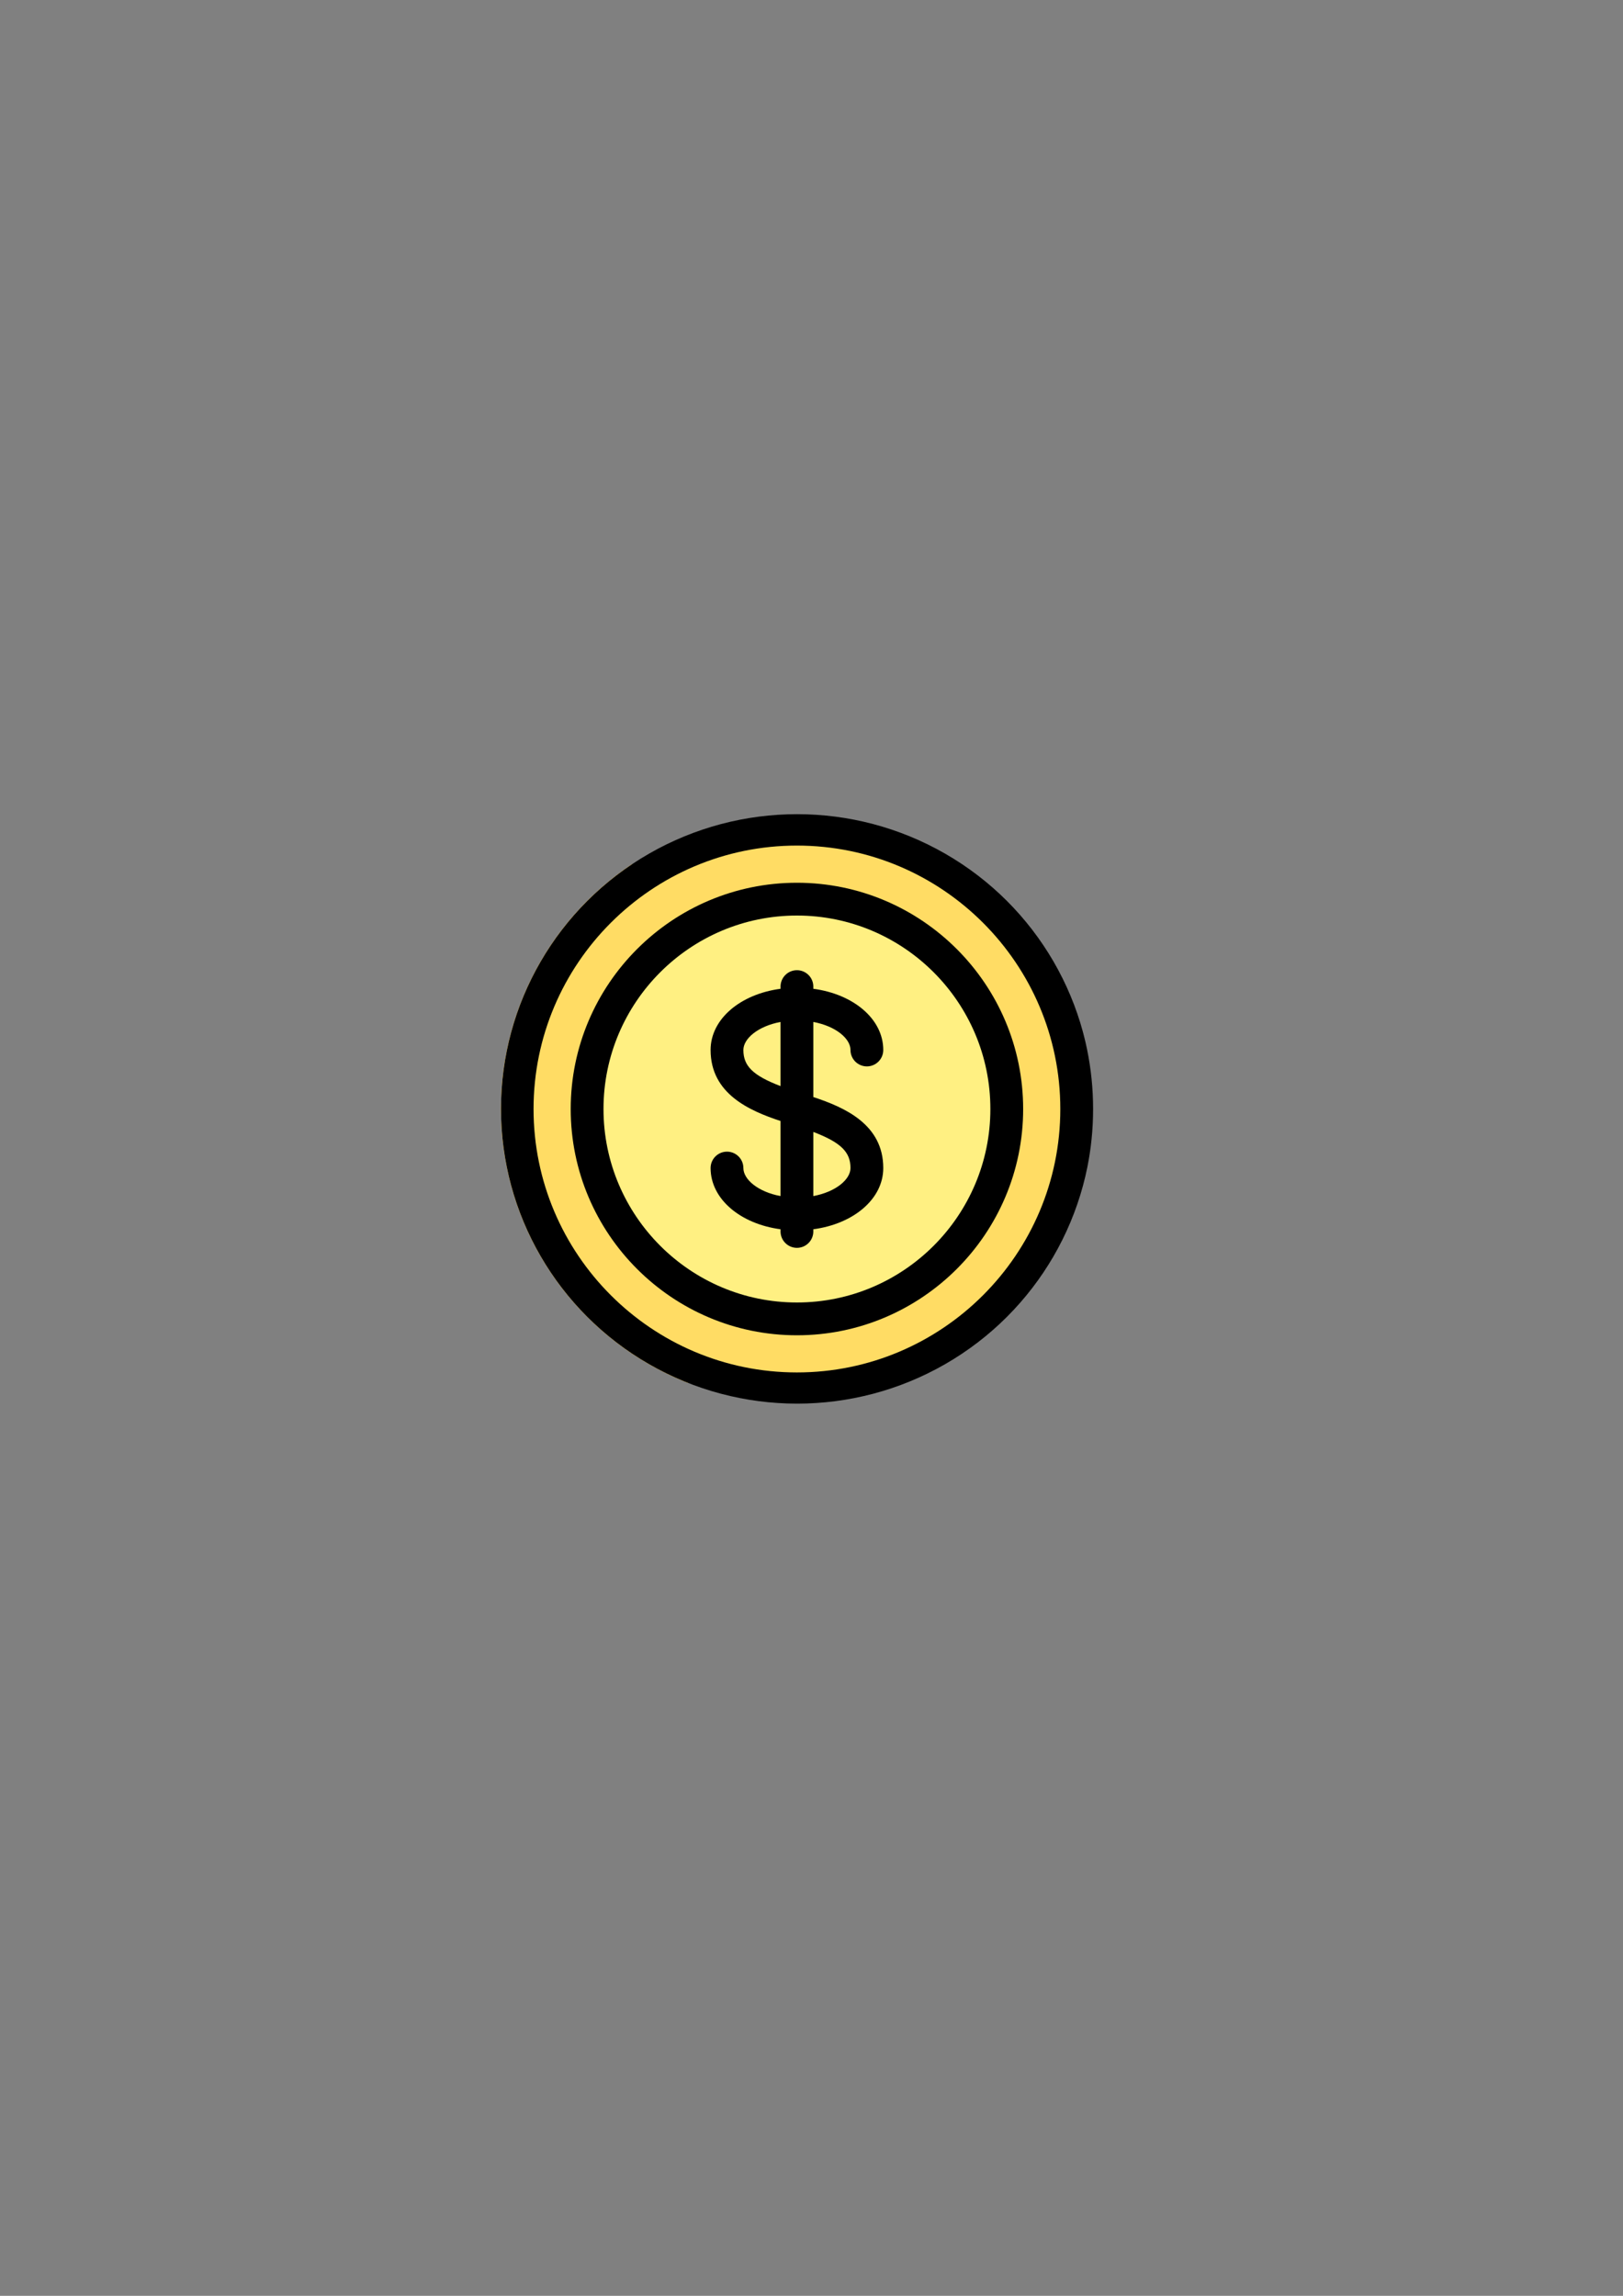 <?xml version="1.0" encoding="UTF-8" standalone="no"?>
<!-- Created with Inkscape (http://www.inkscape.org/) -->

<svg
   width="210mm"
   height="297mm"
   viewBox="0 0 210 297"
   version="1.1"
   id="svg5"
   xml:space="preserve"
   sodipodi:docname="Nouveau document 1.2022_05_26_14_33_34.0.svg"
   inkscape:version="1.2 (dc2aedaf03, 2022-05-15)"
   xmlns:inkscape="http://www.inkscape.org/namespaces/inkscape"
   xmlns:sodipodi="http://sodipodi.sourceforge.net/DTD/sodipodi-0.dtd"
   xmlns="http://www.w3.org/2000/svg"
   xmlns:svg="http://www.w3.org/2000/svg"><rect x="0" y="0" width="210" height="297" fill="#808080" stroke="none"/><sodipodi:namedview
     id="namedview7"
     pagecolor="#505050"
     bordercolor="#eeeeee"
     borderopacity="1"
     inkscape:showpageshadow="0"
     inkscape:pageopacity="0"
     inkscape:pagecheckerboard="0"
     inkscape:deskcolor="#505050"
     inkscape:document-units="mm"
     showgrid="false"
     inkscape:zoom="0.72515432"
     inkscape:cx="544.71164"
     inkscape:cy="417.15259"
     inkscape:window-width="1920"
     inkscape:window-height="1001"
     inkscape:window-x="-9"
     inkscape:window-y="-9"
     inkscape:window-maximized="1"
     inkscape:current-layer="layer1" /><defs
     id="defs2"><clipPath
       clipPathUnits="userSpaceOnUse"
       id="clipPath232"><ellipse
         style="fill:#000000;stroke-width:0.262"
         id="ellipse234"
         cx="127.218"
         cy="159.509"
         rx="38.311"
         ry="38.128" /></clipPath></defs><g
     inkscape:label="Calque 1"
     inkscape:groupmode="layer"
     id="layer1"><g
       id="g470"
       clip-path="url(#clipPath232)"
       transform="translate(-24.081,-16.054)"><path
         style="fill:#ffdc64;stroke-width:0.265"
         d="m 113.621,84.86 v -9.05 c 0,-1.249 -1.013,-2.262 -2.262,-2.262 H 43.484 c -1.249,0 -2.262,1.013 -2.262,2.262 v 9.05 c 0,1.249 1.013,2.262 2.262,2.262 h -9.05 c -1.249,0 -2.262,1.013 -2.262,2.262 v 9.05 c 0,1.249 1.013,2.262 2.262,2.262 h 4.525 c -1.249,0 -2.262,1.013 -2.262,2.262 v 9.05 c 0,1.249 1.013,2.262 2.262,2.262 h -4.525 c -1.249,0 -2.262,1.013 -2.262,2.262 v 9.05 c 0,1.249 1.013,2.262 2.262,2.262 h 9.05 c -1.249,0 -2.262,1.013 -2.262,2.262 v 9.05 c 0,1.249 1.013,2.262 2.262,2.262 h -9.05 c -1.249,0 -2.262,1.013 -2.262,2.262 v 9.05 c 0,1.249 1.013,2.262 2.262,2.262 h 4.525 c -1.249,0 -2.262,1.013 -2.262,2.262 v 9.05 c 0,1.249 1.013,2.262 2.262,2.262 h -4.525 c -1.249,0 -2.262,1.013 -2.262,2.262 v 9.05 c 0,1.249 1.013,2.262 2.262,2.262 h 9.05 c -1.249,0 -2.262,1.013 -2.262,2.262 v 9.05 c 0,1.249 1.013,2.262 2.262,2.262 h 67.875 c 1.249,0 2.262,-1.013 2.262,-2.262 v -63.35 c 0,-1.249 -1.013,-2.262 -2.262,-2.262 h -9.05 c 1.249,0 2.262,-1.013 2.262,-2.262 v -9.05 c 0,-1.249 -1.013,-2.262 -2.262,-2.262 h 4.525 c 1.249,0 2.262,-1.013 2.262,-2.262 v -9.05 c 0,-1.249 -1.013,-2.262 -2.262,-2.262 h -4.525 c 1.249,0 2.262,-1.013 2.262,-2.262 V 89.385 c 0,-1.249 -1.013,-2.262 -2.262,-2.262 h 9.05 c 1.249,0 2.262,-1.013 2.262,-2.262 z"
         id="path70" /><path
         style="fill:#ffc850;stroke-width:0.265"
         d="m 111.359,127.848 h -9.05 c 1.249,0 2.262,-1.013 2.262,-2.262 v -2.565 c -12.208,7.583 -20.362,21.074 -20.362,36.502 0,15.22 7.931,28.561 19.865,36.2 h 7.285 c 1.249,0 2.262,-1.013 2.262,-2.262 v -63.35 c 0,-1.25 -1.013,-2.262 -2.262,-2.262 z"
         id="path72" /><g
         id="g80"
         transform="matrix(0.265,0,0,0.265,30.051,66.902)">
	<path
   style="fill:#fff082"
   d="m 264.551,179.04 h -17.102 c -4.722,0 -8.551,-3.829 -8.551,-8.551 v -34.205 c 0,-4.722 3.829,-8.551 8.551,-8.551 h 17.102 c 4.722,0 8.551,3.829 8.551,8.551 v 34.205 c 0,4.722 -3.828,8.551 -8.551,8.551 z"
   id="path74" />
	<path
   style="fill:#fff082"
   d="m 247.449,127.733 h -17.102 c -4.722,0 -8.551,-3.829 -8.551,-8.551 V 84.977 c 0,-4.722 3.829,-8.551 8.551,-8.551 h 17.102 c 4.722,0 8.551,3.829 8.551,8.551 v 34.205 c 0,4.722 -3.829,8.551 -8.551,8.551 z"
   id="path76" />
	<path
   style="fill:#fff082"
   d="m 247.449,230.347 h -17.102 c -4.722,0 -8.551,-3.829 -8.551,-8.551 v -34.205 c 0,-4.722 3.829,-8.551 8.551,-8.551 h 17.102 c 4.722,0 8.551,3.829 8.551,8.551 v 34.205 c 0,4.722 -3.829,8.551 -8.551,8.551 z"
   id="path78" />
</g><path
         style="fill:#ffc850;stroke-width:0.265"
         d="m 63.847,87.123 h 9.05 c -1.249,0 -2.262,-1.013 -2.262,-2.262 v -9.05 c 0,-1.249 1.013,-2.262 2.262,-2.262 h -29.413 c -1.249,0 -2.262,1.013 -2.262,2.262 v 9.05 c 0,1.249 1.013,2.262 2.262,2.262 h -9.05 c -1.249,0 -2.262,1.013 -2.262,2.262 v 9.05 c 0,1.249 1.013,2.262 2.262,2.262 h 4.525 c -1.249,0 -2.262,1.013 -2.262,2.262 v 9.05 c 0,1.249 1.013,2.262 2.262,2.262 h -4.525 c -1.249,0 -2.262,1.013 -2.262,2.262 v 9.05 c 0,1.249 1.013,2.262 2.262,2.262 h 9.05 c -1.249,0 -2.262,1.013 -2.262,2.262 v 9.05 c 0,1.249 1.013,2.262 2.262,2.262 h -9.05 c -1.249,0 -2.262,1.013 -2.262,2.262 v 9.05 c 0,1.249 1.013,2.262 2.262,2.262 h 4.525 c -1.249,0 -2.262,1.013 -2.262,2.262 v 9.05 c 0,1.249 1.013,2.262 2.262,2.262 h -4.525 c -1.249,0 -2.262,1.013 -2.262,2.262 v 9.05 c 0,1.249 1.013,2.262 2.262,2.262 h 9.05 c -1.249,0 -2.262,1.013 -2.262,2.262 v 9.05 c 0,1.249 1.013,2.262 2.262,2.262 h 29.412 c -1.249,0 -2.262,-1.013 -2.262,-2.262 v -9.05 c 0,-1.249 1.013,-2.262 2.262,-2.262 h -9.05 c -1.249,0 -2.262,-1.013 -2.262,-2.262 v -9.05 c 0,-1.249 1.013,-2.262 2.262,-2.262 h 4.525 c -1.249,0 -2.262,-1.013 -2.262,-2.262 v -9.05 c 0,-1.249 1.013,-2.262 2.262,-2.262 h -4.525 c -1.249,0 -2.262,-1.013 -2.262,-2.262 v -9.05 c 0,-1.249 1.013,-2.262 2.262,-2.262 h 9.05 c -1.249,0 -2.262,-1.013 -2.262,-2.262 v -9.05 c 0,-1.249 1.013,-2.262 2.262,-2.262 h -9.05 c -1.249,0 -2.262,-1.013 -2.262,-2.262 v -9.05 c 0,-1.249 1.013,-2.262 2.262,-2.262 h 4.525 c -1.249,0 -2.262,-1.013 -2.262,-2.262 v -9.05 c 0,-1.249 1.013,-2.262 2.262,-2.262 h -4.525 c -1.249,0 -2.262,-1.013 -2.262,-2.262 V 89.385 c 0,-1.249 1.013,-2.262 2.262,-2.262 z"
         id="path82" /><path
         style="fill:#fff082;stroke-width:0.265"
         d="m 104.571,87.123 h -4.525 c -1.249,0 -2.262,-1.013 -2.262,-2.262 v -9.05 c 0,-1.249 1.013,-2.262 2.262,-2.262 h 4.525 c 1.249,0 2.262,1.013 2.262,2.262 v 9.05 c 2.7e-4,1.249 -1.013,2.262 -2.262,2.262 z"
         id="path84" /><circle
         style="fill:#ffdc64;stroke-width:0.265"
         cx="127.196"
         cy="159.523"
         r="36.2"
         id="circle86" /><circle
         style="fill:#fff082;stroke-width:0.265"
         cx="127.196"
         cy="159.523"
         r="27.15"
         id="circle88" /><path
         d="m 127.196,121.202 c -6.522,0 -12.667,1.639 -18.049,4.525 h -2.462 c 0.001,-0.047 0.007,-0.094 0.007,-0.141 v -9.05 c 0,-0.048 -0.006,-0.094 -0.007,-0.141 h 0.148 c 2.417,0 4.384,-1.966 4.384,-4.384 v -9.05 c 0,-2.417 -1.966,-4.384 -4.384,-4.384 h -0.148 c 0.001,-0.047 0.007,-0.094 0.007,-0.141 V 89.385 c 0,-0.048 -0.006,-0.094 -0.007,-0.141 h 4.673 c 2.417,0 4.384,-1.966 4.384,-4.384 v -9.05 c 0,-2.417 -1.966,-4.384 -4.384,-4.384 H 43.484 c -2.417,0 -4.384,1.966 -4.384,4.384 v 9.05 c 0,0.048 0.006,0.094 0.007,0.141 h -4.673 c -2.417,0 -4.384,1.966 -4.384,4.384 v 9.05 c 0,2.417 1.966,4.384 4.384,4.384 h 0.148 c -0.001,0.047 -0.007,0.094 -0.007,0.141 v 9.05 c 0,0.048 0.006,0.094 0.007,0.141 h -0.148 c -2.417,0 -4.384,1.966 -4.384,4.384 v 9.05 c 0,2.417 1.966,4.384 4.384,4.384 h 4.673 c -0.001,0.047 -0.007,0.094 -0.007,0.141 v 9.05 c 0,0.048 0.006,0.094 0.007,0.141 h -4.673 c -2.417,0 -4.384,1.966 -4.384,4.384 v 9.05 c 0,2.417 1.966,4.384 4.384,4.384 h 0.148 c -0.001,0.047 -0.007,0.094 -0.007,0.141 v 9.05 c 0,0.048 0.006,0.094 0.007,0.141 h -0.148 c -2.417,0 -4.384,1.966 -4.384,4.383 v 9.05 c 0,2.417 1.966,4.384 4.384,4.384 h 4.673 c -0.001,0.047 -0.007,0.094 -0.007,0.141 v 9.05 c 0,2.417 1.966,4.384 4.384,4.384 h 67.875 c 1.531,0 2.879,-0.791 3.663,-1.983 3.826,1.285 7.92,1.983 12.174,1.983 21.13,0 38.321,-17.191 38.321,-38.321 0,-21.13 -17.191,-38.321 -38.321,-38.321 z m -20.362,-18.383 c 0.078,0 0.141,0.064 0.141,0.141 v 9.05 c 0,0.078 -0.063,0.141 -0.141,0.141 h -4.525 -63.35 c -0.078,0 -0.141,-0.064 -0.141,-0.141 v -9.05 c 0,-0.078 0.063,-0.141 0.141,-0.141 H 102.309 Z M 43.343,75.81 c 0,-0.078 0.063,-0.141 0.141,-0.141 h 67.875 c 0.078,0 0.141,0.064 0.141,0.141 v 9.05 c 0,0.078 -0.063,0.141 -0.141,0.141 h -9.05 -58.825 c -0.078,0 -0.141,-0.064 -0.141,-0.141 z m -8.909,22.766 c -0.078,0 -0.141,-0.064 -0.141,-0.141 V 89.385 c 0,-0.078 0.063,-0.141 0.141,-0.141 h 9.05 58.825 c 0.078,0 0.141,0.064 0.141,0.141 v 9.05 c 0,0.078 -0.063,0.141 -0.141,0.141 H 38.959 Z m 0,27.15 c -0.078,0 -0.141,-0.064 -0.141,-0.141 v -9.05 c 0,-0.078 0.063,-0.141 0.141,-0.141 h 4.525 63.35 c 0.078,0 0.141,0.064 0.141,0.141 v 9.05 c 0,0.078 -0.063,0.141 -0.141,0.141 H 43.484 Z m 68.394,4.242 c -3.2,2.643 -5.963,5.797 -8.169,9.333 H 43.484 c -0.078,0 -0.141,-0.064 -0.141,-0.141 v -9.05 c 0,-0.078 0.063,-0.141 0.141,-0.141 h 58.825 z m -68.394,22.908 c -0.078,0 -0.141,-0.064 -0.141,-0.141 v -9.05 c 0,-0.078 0.063,-0.141 0.141,-0.141 h 57.936 c -1.35,2.932 -2.342,6.061 -2.916,9.333 h -50.495 z m 55.07,13.575 h -50.545 c -0.078,0 -0.141,-0.064 -0.141,-0.141 v -9.05 c 0,-0.078 0.063,-0.141 0.141,-0.141 h 49.994 c -0.049,0.795 -0.078,1.596 -0.078,2.404 0,2.365 0.217,4.68 0.629,6.929 z m -55.07,13.575 c -0.078,0 -0.141,-0.064 -0.141,-0.141 v -9.05 c 0,-0.078 0.063,-0.141 0.141,-0.141 h 56.104 c 1.015,3.324 2.47,6.458 4.298,9.333 H 43.484 Z m 9.05,13.575 c -0.078,0 -0.141,-0.063 -0.141,-0.141 v -9.05 c 0,-0.078 0.063,-0.141 0.141,-0.141 h 54.3 c 0.058,0 0.114,-0.004 0.171,-0.008 3.246,3.831 7.228,7.019 11.728,9.341 H 43.484 Z m 83.712,0 c -18.791,0 -34.079,-15.288 -34.079,-34.079 0,-18.791 15.288,-34.079 34.079,-34.079 18.791,0 34.079,15.288 34.079,34.079 0,18.791 -15.288,34.079 -34.079,34.079 z"
         id="path90"
         style="stroke-width:0.265" /><path
         d="m 127.196,130.252 c -16.14,0 -29.271,13.131 -29.271,29.271 0,16.14 13.131,29.271 29.271,29.271 16.14,0 29.271,-13.131 29.271,-29.271 0,-16.14 -13.131,-29.271 -29.271,-29.271 z m 0,54.3 c -13.801,0 -25.029,-11.228 -25.029,-25.029 0,-13.801 11.228,-25.029 25.029,-25.029 13.801,0 25.029,11.228 25.029,25.029 0,13.801 -11.228,25.029 -25.029,25.029 z"
         id="path92"
         style="stroke-width:0.265" /><path
         d="m 134.125,151.887 c 0,1.171 0.95,2.121 2.121,2.121 1.171,0 2.121,-0.95 2.121,-2.121 0,-3.995 -3.834,-7.223 -9.05,-7.919 v -0.283 c 0,-1.171 -0.95,-2.121 -2.121,-2.121 -1.171,0 -2.121,0.95 -2.121,2.121 v 0.283 c -5.216,0.696 -9.05,3.924 -9.05,7.919 0,5.65 4.993,7.846 9.05,9.186 v 9.713 c -2.914,-0.543 -4.808,-2.153 -4.808,-3.626 0,-1.171 -0.95,-2.121 -2.121,-2.121 -1.171,0 -2.121,0.95 -2.121,2.121 0,3.995 3.834,7.223 9.05,7.919 v 0.283 c 0,1.171 0.95,2.121 2.121,2.121 1.171,0 2.121,-0.95 2.121,-2.121 v -0.283 c 5.216,-0.696 9.05,-3.924 9.05,-7.919 0,-5.65 -4.993,-7.846 -9.05,-9.186 v -9.713 c 2.914,0.543 4.808,2.153 4.808,3.626 z m -13.858,0 c 0,-1.473 1.894,-3.083 4.808,-3.626 v 8.297 c -3.619,-1.381 -4.808,-2.63 -4.808,-4.67 z m 13.858,15.272 c 0,1.473 -1.894,3.083 -4.808,3.626 v -8.297 c 3.619,1.381 4.808,2.63 4.808,4.67 z"
         id="path94"
         style="stroke-width:0.265" /></g><g
       id="g96"
       transform="matrix(0.265,0,0,0.265,30.051,66.902)">
</g><g
       id="g98"
       transform="matrix(0.265,0,0,0.265,30.051,66.902)">
</g><g
       id="g100"
       transform="matrix(0.265,0,0,0.265,30.051,66.902)">
</g><g
       id="g102"
       transform="matrix(0.265,0,0,0.265,30.051,66.902)">
</g><g
       id="g104"
       transform="matrix(0.265,0,0,0.265,30.051,66.902)">
</g><g
       id="g106"
       transform="matrix(0.265,0,0,0.265,30.051,66.902)">
</g><g
       id="g108"
       transform="matrix(0.265,0,0,0.265,30.051,66.902)">
</g><g
       id="g110"
       transform="matrix(0.265,0,0,0.265,30.051,66.902)">
</g><g
       id="g112"
       transform="matrix(0.265,0,0,0.265,30.051,66.902)">
</g><g
       id="g114"
       transform="matrix(0.265,0,0,0.265,30.051,66.902)">
</g><g
       id="g116"
       transform="matrix(0.265,0,0,0.265,30.051,66.902)">
</g><g
       id="g118"
       transform="matrix(0.265,0,0,0.265,30.051,66.902)">
</g><g
       id="g120"
       transform="matrix(0.265,0,0,0.265,30.051,66.902)">
</g><g
       id="g122"
       transform="matrix(0.265,0,0,0.265,30.051,66.902)">
</g><g
       id="g124"
       transform="matrix(0.265,0,0,0.265,30.051,66.902)">
</g></g></svg>
